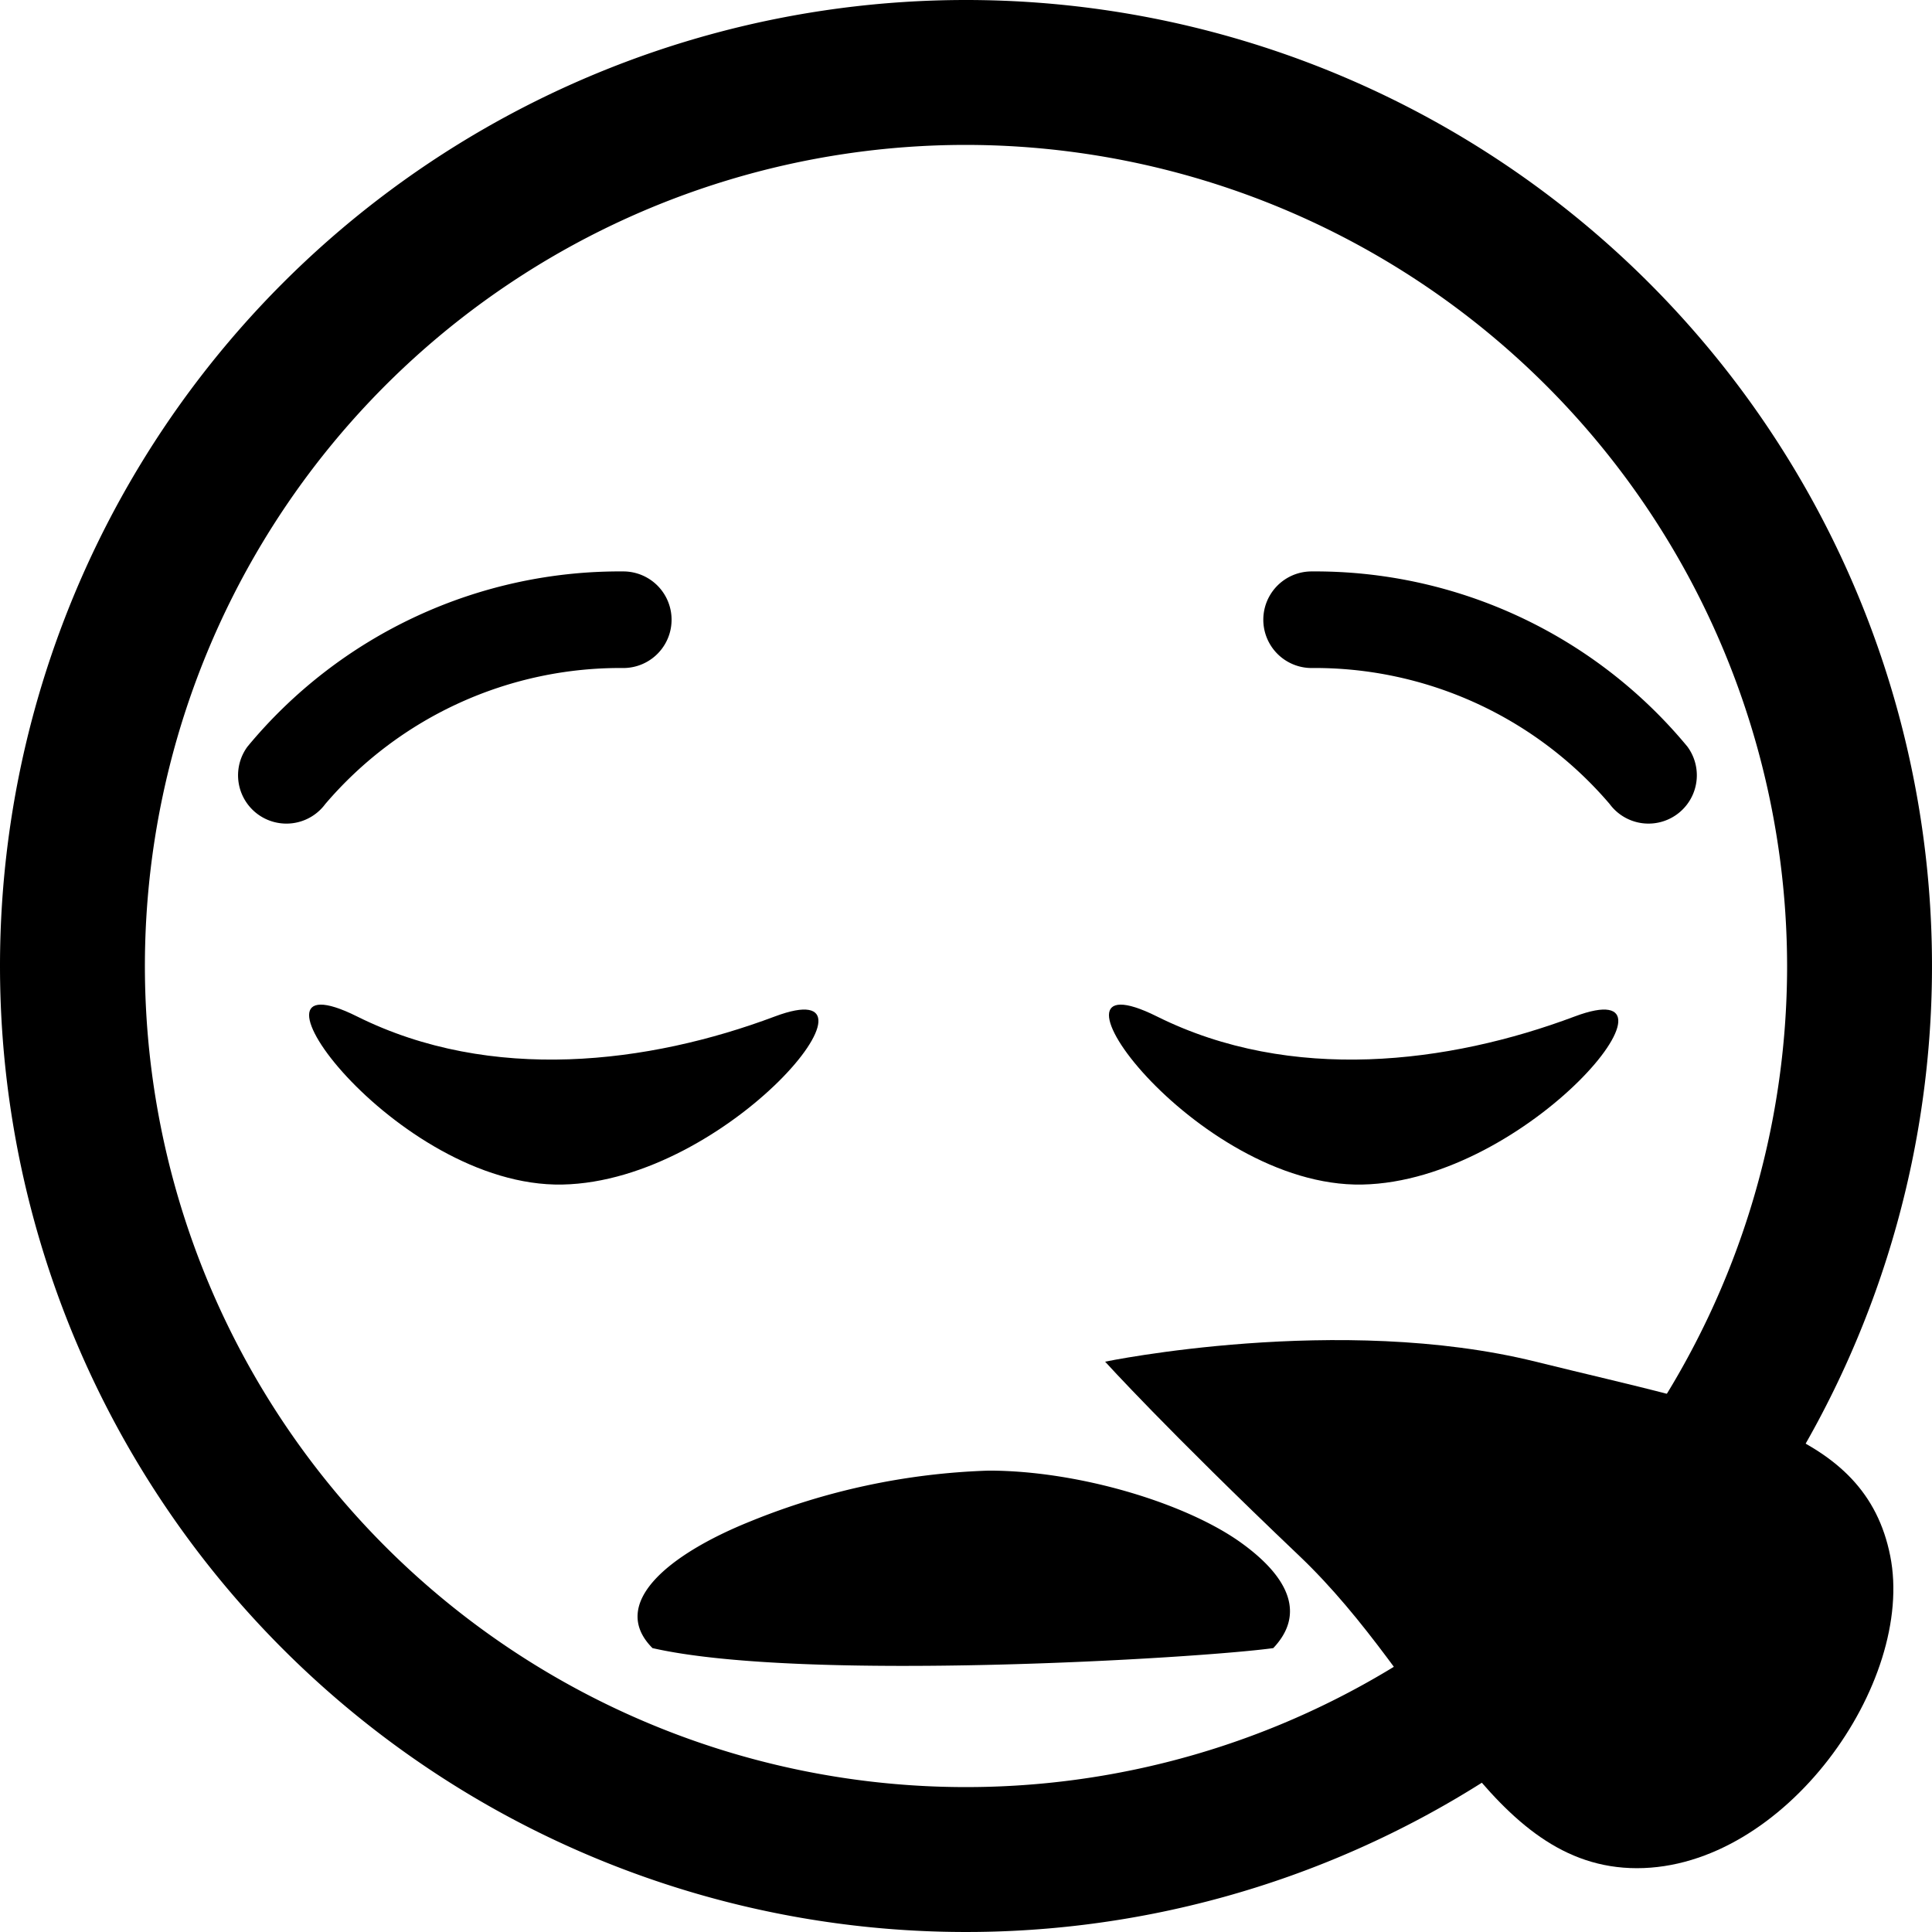 <svg xmlns="http://www.w3.org/2000/svg" xmlns:xlink="http://www.w3.org/1999/xlink" width="100" height="100" viewBox="0 0 100 100">
  <defs>
    <clipPath id="clip-Sleepy-Face">
      <rect width="100" height="100"/>
    </clipPath>
  </defs>
  <g id="Sleepy-Face" clip-path="url(#clip-Sleepy-Face)">
    <g id="Group_172" data-name="Group 172">
      <g id="Group_171" data-name="Group 171">
        <path id="Path_4" data-name="Path 4" d="M50,7.5A42.5,42.5,0,1,0,92.5,50,42.548,42.548,0,0,0,50,7.5M50,0A50,50,0,1,1,0,50,50,50,0,0,1,50,0Z"/>
        <g id="Group_170" data-name="Group 170" transform="translate(0)">
          <g id="Group_169" data-name="Group 169">
            <g id="Group_62" data-name="Group 62" transform="translate(16 52)">
              <g id="Group_11" data-name="Group 11" transform="translate(0)">
                <path id="Path_14" data-name="Path 14" d="M1.066,47.466c6.942,3.458,15.089,2.454,21.623,0s-2.352,8.532-11,8.7S-5.875,44.008,1.066,47.466Z" transform="translate(42.818 -46.854)"/>
                <path id="Path_18" data-name="Path 18" d="M1.066,47.466c6.942,3.458,15.089,2.454,21.623,0s-2.352,8.532-11,8.7S-5.875,44.008,1.066,47.466Z" transform="translate(1.417 -46.854)"/>
              </g>
            </g>
            <g id="Group_161" data-name="Group 161" transform="translate(-1.964 4)">
              <path id="Path_19" data-name="Path 19" d="M2.5,15.407a2.5,2.5,0,0,1-2.2-3.69A25,25,0,0,1,18.34.025a2.5,2.5,0,0,1,.7,4.95A20.065,20.065,0,0,0,4.7,14.1,2.5,2.5,0,0,1,2.5,15.407Z" transform="translate(16.108 23) rotate(8)"/>
              <path id="Path_19-2" data-name="Path 19" d="M2.5,0A2.5,2.5,0,0,0,.3,3.69,25,25,0,0,0,18.34,15.382a2.5,2.5,0,0,0,.7-4.95A20.065,20.065,0,0,1,4.7,1.311,2.5,2.5,0,0,0,2.5,0Z" transform="translate(90.114 38.257) rotate(172)"/>
            </g>
          </g>
          <path id="Path_67" data-name="Path 67" d="M668.253,504.307c7.806,1.778,28.334.525,32.131,0,1.637-1.726.863-3.605-1.58-5.392-2.824-2.076-8.442-3.795-13.152-3.795a35.644,35.644,0,0,0-12.338,2.629C669.044,499.466,665.977,502.022,668.253,504.307Z" transform="translate(-634.48 -419.001)"/>
        </g>
      </g>
      <path id="Path_68" data-name="Path 68" d="M695.2,412.48s3.168,3.5,10.05,10.05,9.831,16.167,17.478,16.167,14.419-9.613,13.109-16.167-8.193-7.537-18.352-10.05S695.2,412.48,695.2,412.48Z" transform="translate(-638 -342)"/>
    </g>
  </g>
</svg>
